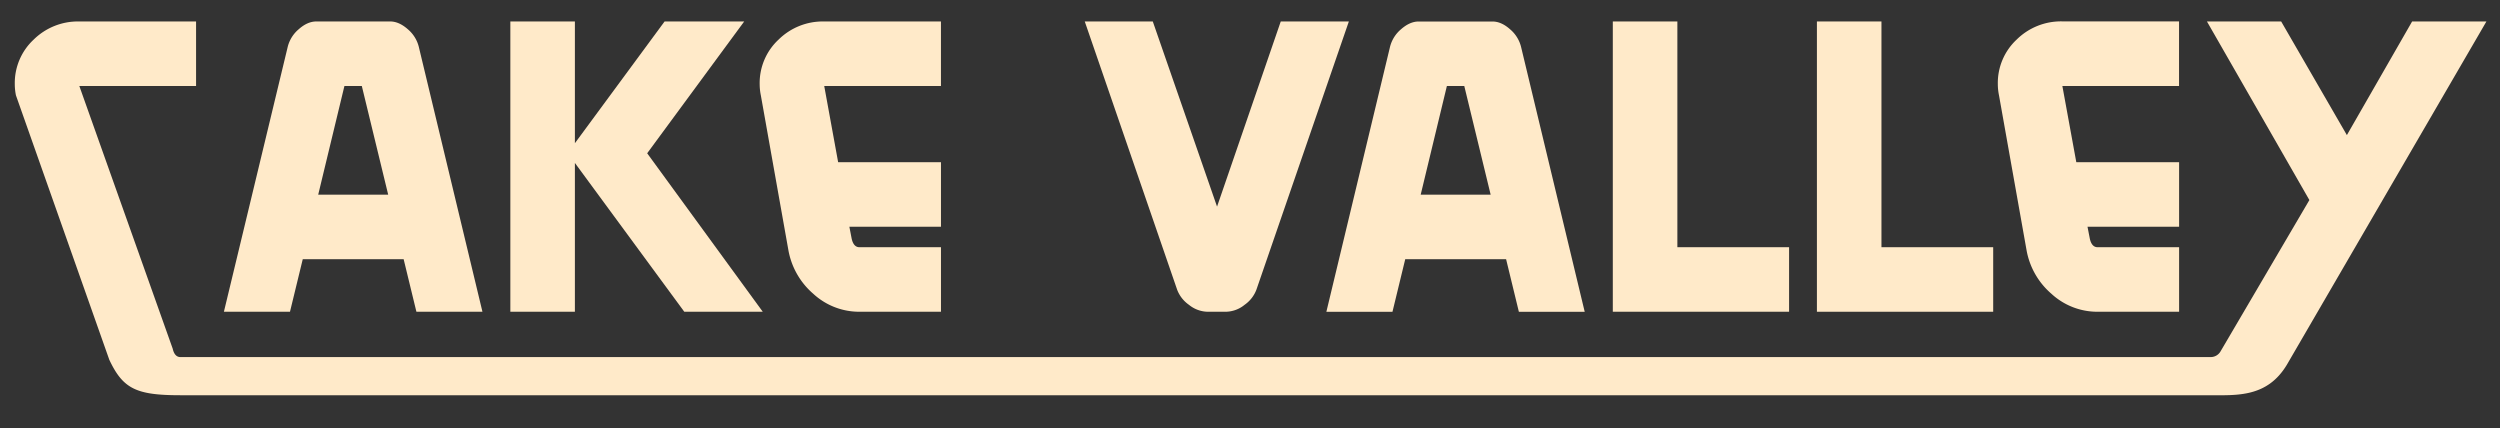 <svg id="Layer_1" data-name="Layer 1" xmlns="http://www.w3.org/2000/svg" viewBox="0 0 1138 195"><rect x="0" y="0" width="1138" height="195" fill="#333333" stroke="none"/><defs><style>.cls-1{fill:#FFEAC9;}</style></defs><title>Artboard 1</title><path class="cls-1" d="M183.74,118H137.81L132,141.91H101.92L131,21.2a15.37,15.37,0,0,1,5-7.91c2.64-2.35,5.3-3.52,8-3.52h33.61q4,0,8,3.52a15.29,15.29,0,0,1,5,7.91l29,120.71H189.55ZM144.85,88.6H176.7l-12-49.45h-7.92Z"/><path class="cls-1" d="M302.52,9.77h36.24l-44.16,60,52.61,72.14H311.49l-49.8-67.74v67.74H232.31V9.77h29.38V65.19Z"/><path class="cls-1" d="M381.52,73.82h46.81V103.2h-41.7l1.05,5.46q.88,3.87,3.52,3.87h37.13v29.38H391.2a30.82,30.82,0,0,1-21-8.18,34.1,34.1,0,0,1-11.35-20L346.33,43.38a26.17,26.17,0,0,1-.53-5.11A27,27,0,0,1,354.43,18,28.64,28.64,0,0,1,375,9.77h53.32V39.15H375.19Z"/><path class="cls-1" d="M524.75,9.77,554,94.05,583,9.77h31L571.91,131.88a14.77,14.77,0,0,1-5.37,6.87,13.87,13.87,0,0,1-8.53,3.16h-8.27a13.87,13.87,0,0,1-8.53-3.16,14.77,14.77,0,0,1-5.37-6.87L493.78,9.77Z"/><path class="cls-1" d="M685.58,118H639.66l-5.81,23.93H603.76l29-120.71a15.37,15.37,0,0,1,5-7.91q4-3.52,8-3.52h33.6q4.05,0,8,3.52a15.37,15.37,0,0,1,5,7.91l29,120.71H691.39ZM646.7,88.6h31.84l-12-49.45h-7.92Z"/><path class="cls-1" d="M814.39,141.91H734.15V9.77h29.39V112.53h50.85Z"/><path class="cls-1" d="M907.3,141.91H827.06V9.77h29.38V112.53H907.3Z"/><path class="cls-1" d="M945.13,73.82h46.8V103.2h-41.7l1.06,5.46c.58,2.58,1.76,3.87,3.52,3.87h37.12v29.38H954.81a30.82,30.82,0,0,1-21-8.18,34.05,34.05,0,0,1-11.35-20L909.94,43.38a25.43,25.43,0,0,1-.53-5.11A27,27,0,0,1,918,18a28.68,28.68,0,0,1,20.59-8.27h53.31V39.15H938.79Z"/><path class="cls-1" d="M1098,9.77,1068.3,61.5,1038.39,9.77H1004.6l46.63,81.29L1010.76,160a5.14,5.14,0,0,1-4.43,2.54H82.12q-2.64,0-3.52-3.87L36.11,39.15H89.25V9.77H35.94A28.67,28.67,0,0,0,15.35,18,27,27,0,0,0,6.73,38.27a26.14,26.14,0,0,0,.52,5.11l42.5,120.38C56,177,62,179.91,82.12,179.91H1005.6c12.62,0,26.4,1.09,35.4-13.91L1131.82,9.77Z"/></svg>